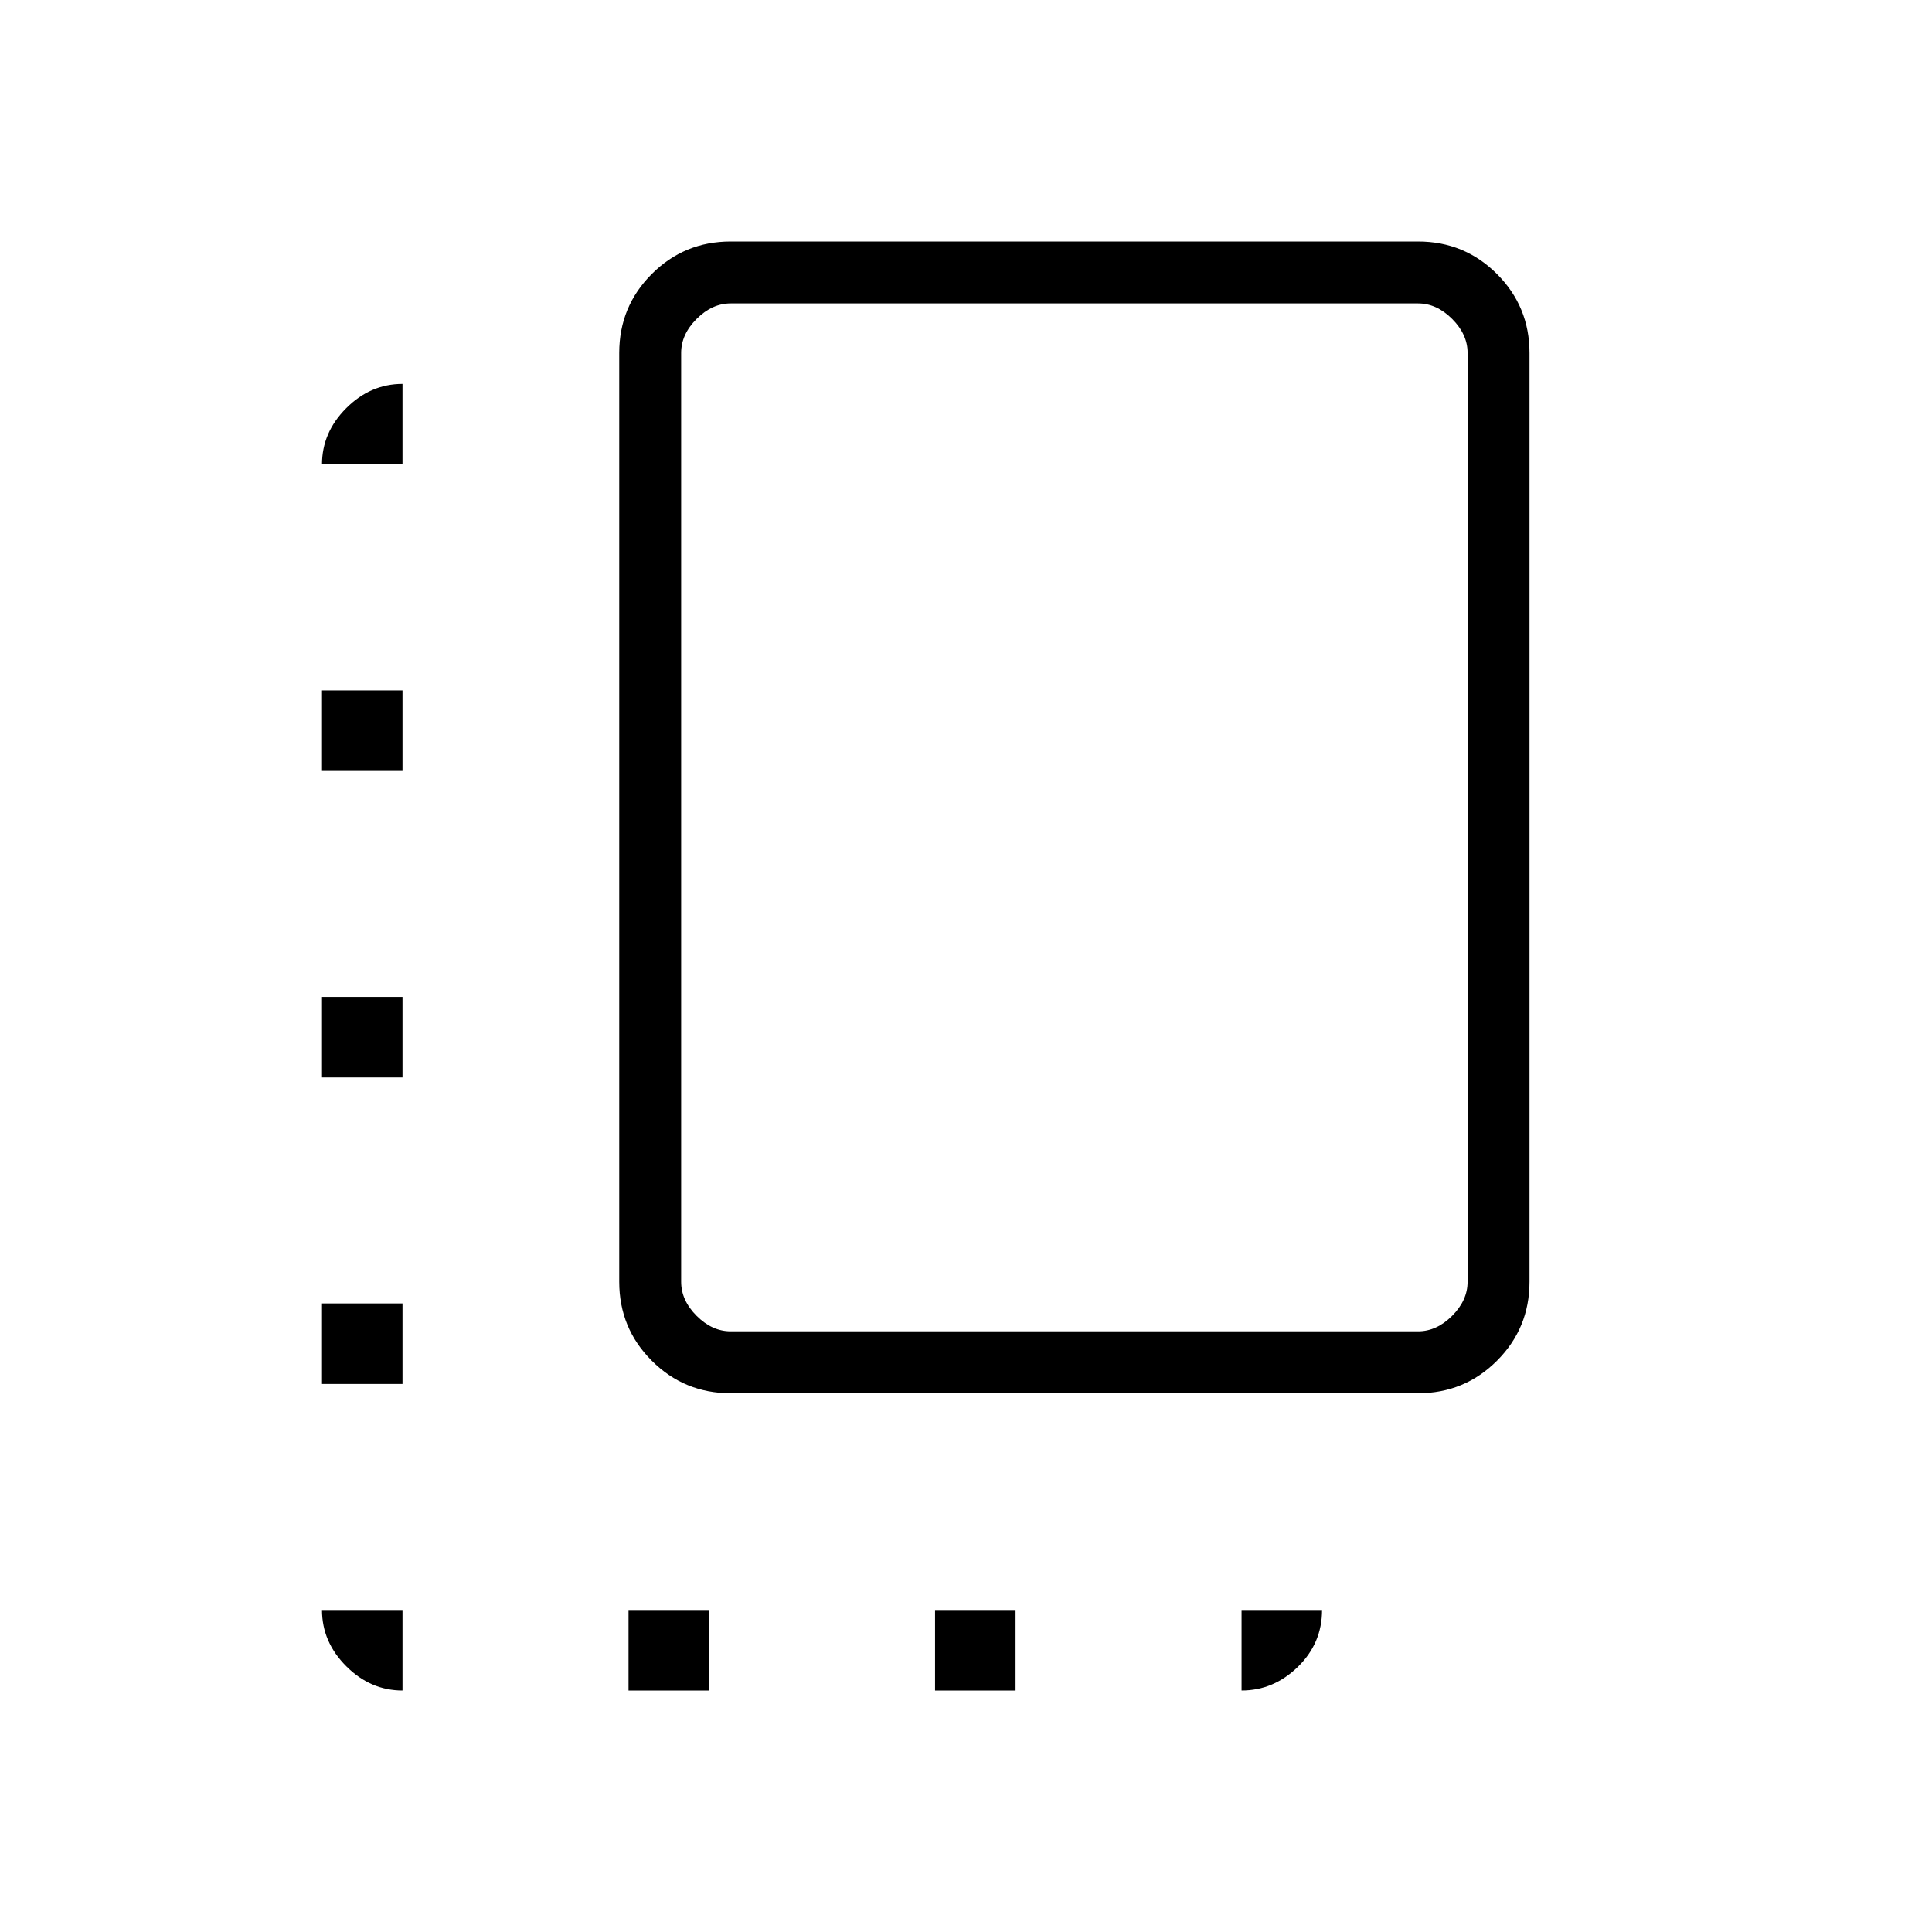 <svg xmlns="http://www.w3.org/2000/svg" width="48" height="48" viewBox="0 -960 960 960"><path d="M160-272.31v-40h40v40h-40Zm0-152.31v-40h40v40h-40Zm0-152.3v-40h40v40h-40ZM312.31-120v-40h40v40h-40Zm50.77-147.69q-23.06 0-39.22-16.17-16.17-16.16-16.17-39.22v-461.54q0-23.05 16.17-39.22Q340.02-840 363.08-840h341.54q23.05 0 39.22 16.16Q760-807.67 760-784.62v461.54q0 23.06-16.16 39.22-16.17 16.17-39.22 16.17H363.08Zm0-30.77h341.54q9.23 0 16.92-7.69 7.69-7.7 7.69-16.93v-461.54q0-9.23-7.69-16.92-7.69-7.69-16.92-7.69H363.08q-9.23 0-16.93 7.69-7.69 7.69-7.69 16.92v461.54q0 9.23 7.69 16.93 7.7 7.69 16.93 7.69ZM464.62-120v-40h40v40h-40ZM200-120q-15.9 0-27.95-12.05Q160-144.1 160-160h40v40Zm416.92 0v-40h40q0 16.54-12.04 28.27Q632.83-120 616.92-120ZM160-729.23q0-15.9 12.05-27.95 12.05-12.05 27.95-12.05v40h-40Zm373.85 175.38Z"/></svg>